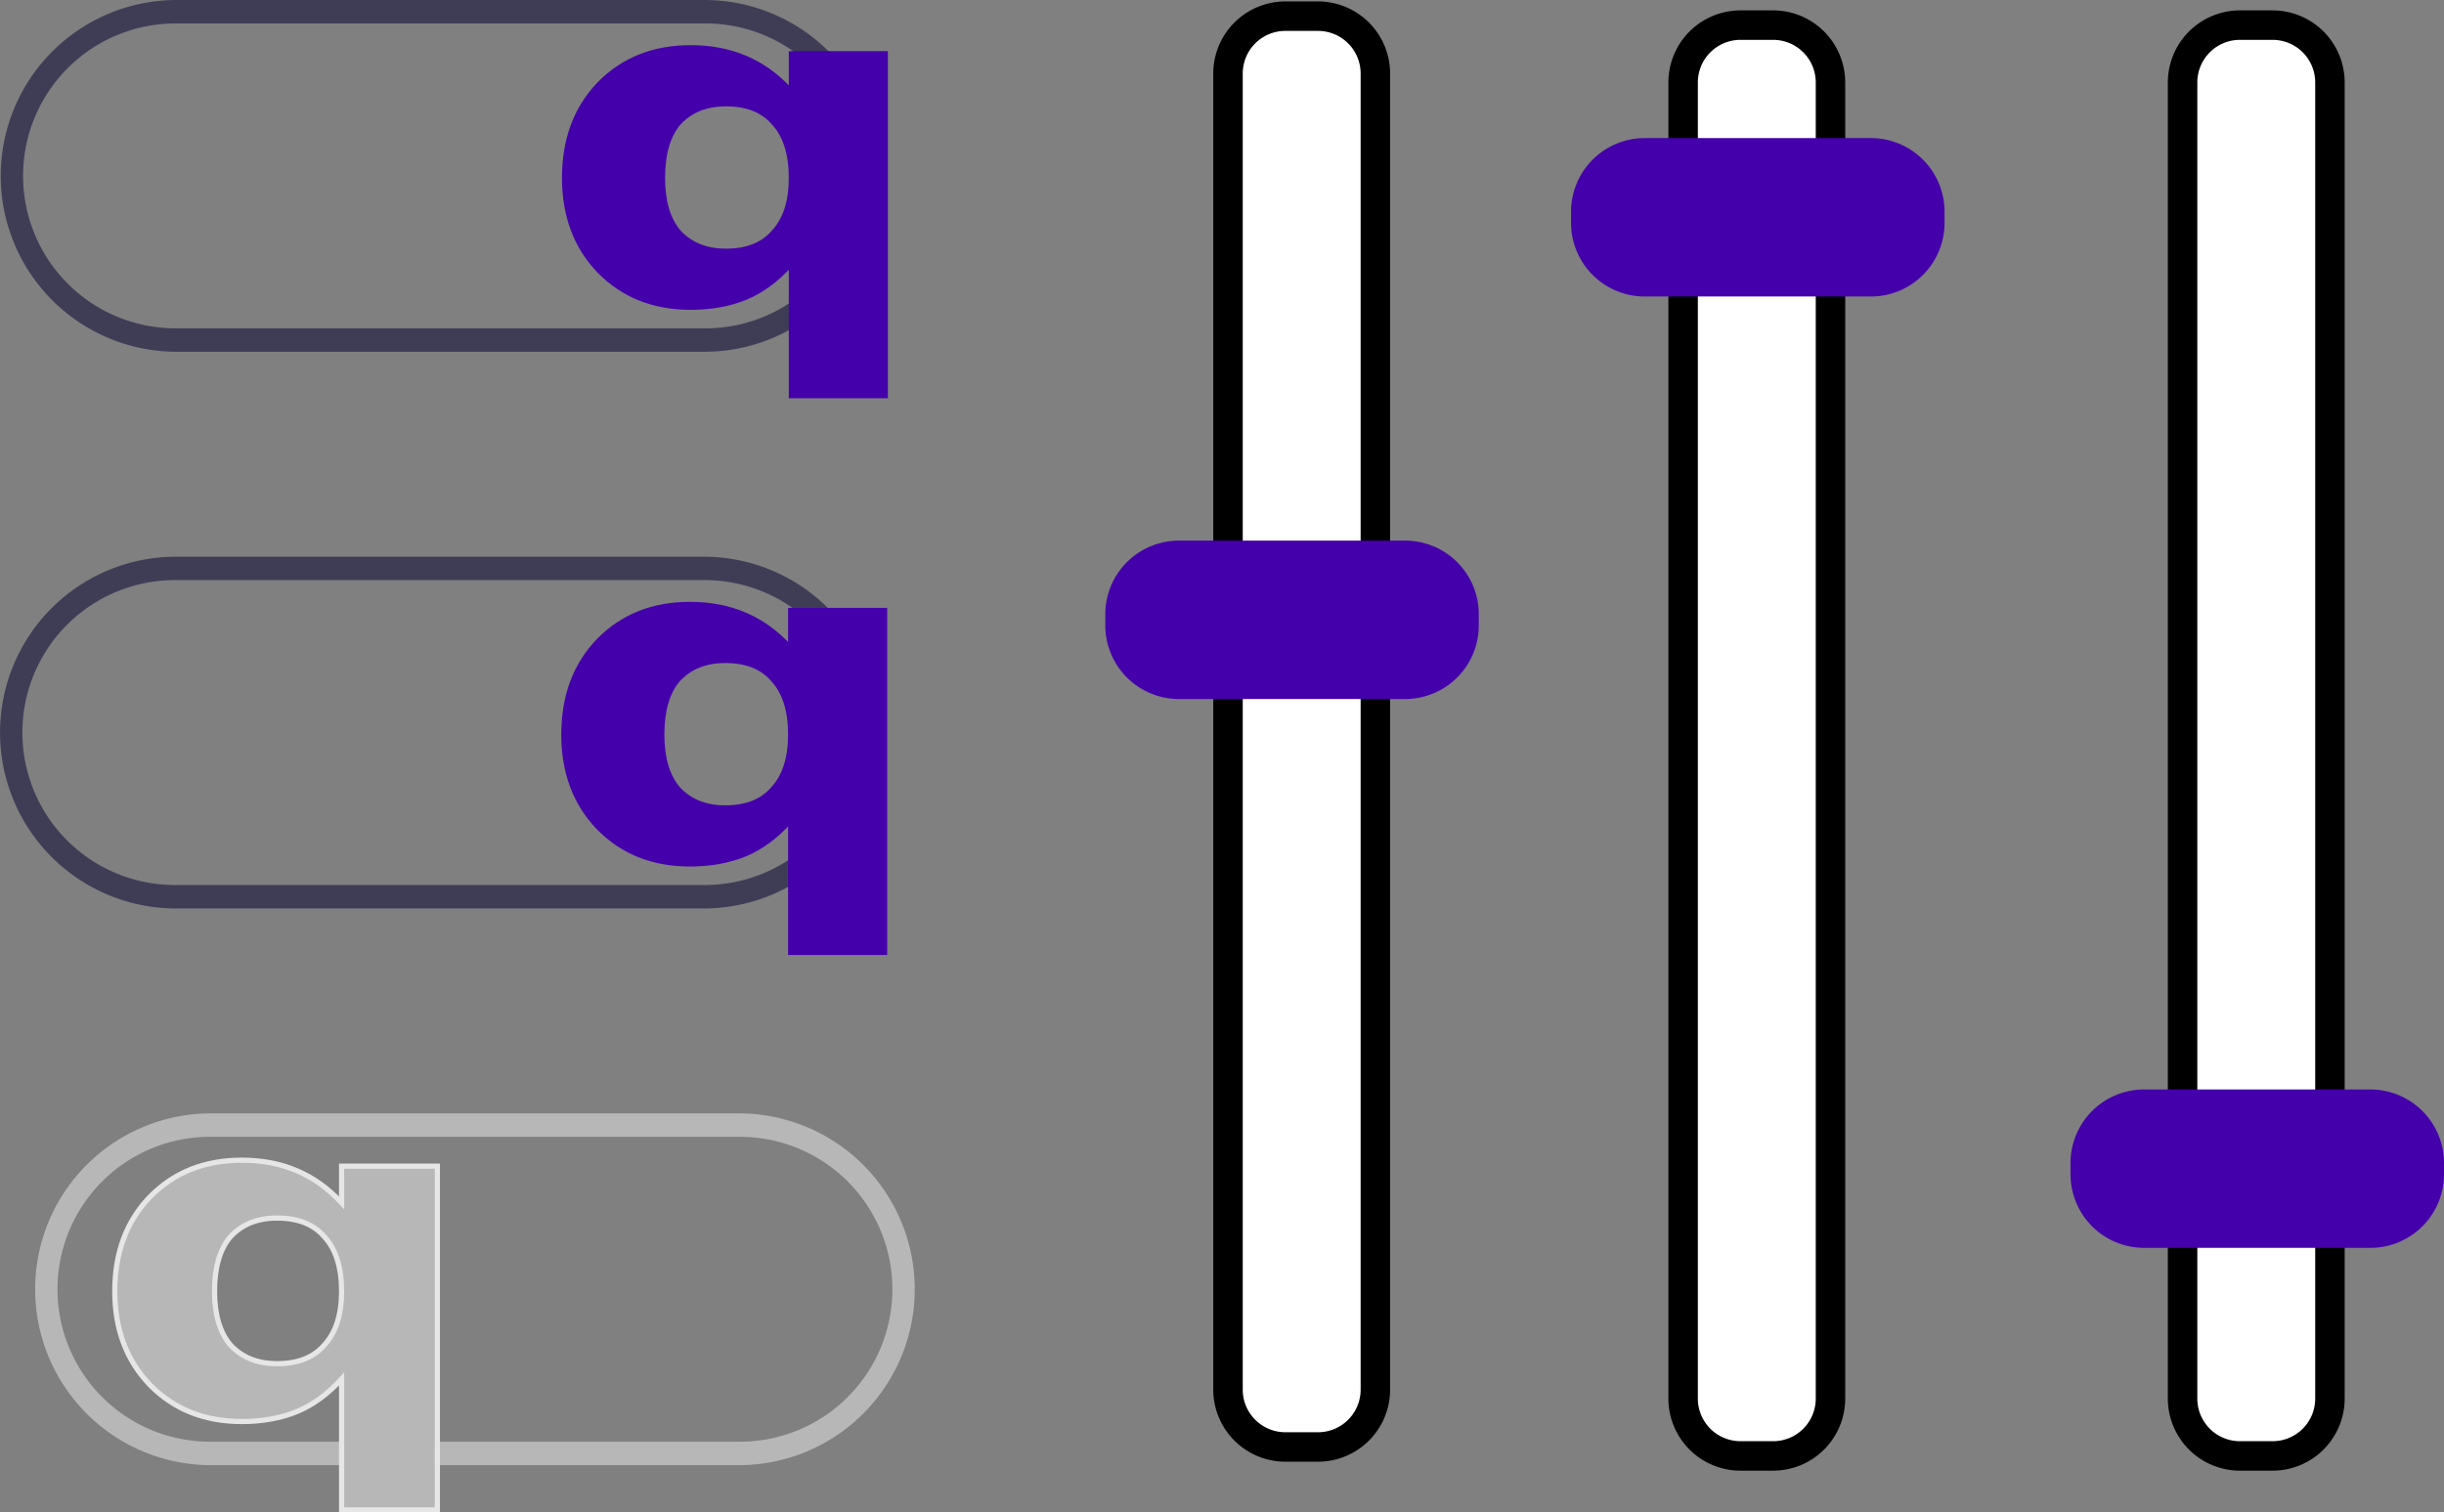 <?xml version="1.0" encoding="UTF-8" standalone="no"?>
<svg
   data-name="Layer 1"
   width="310.972"
   height="192.432"
   viewBox="0 0 310.972 192.432"
   version="1.1"
   id="svg76"
   sodipodi:docname="qatent-generation-options.svg"
   inkscape:version="1.1.2 (0a00cf5339, 2022-02-04)"
   xmlns:inkscape="http://www.inkscape.org/namespaces/inkscape"
   xmlns:sodipodi="http://sodipodi.sourceforge.net/DTD/sodipodi-0.dtd"
   xmlns="http://www.w3.org/2000/svg"
   xmlns:svg="http://www.w3.org/2000/svg">
  <rect x="0" y="0" width="310.972" height="192.432" fill="#808080" stroke="none"/>
  <defs
     id="defs80" />
  <sodipodi:namedview
     id="namedview78"
     pagecolor="#ffffff"
     bordercolor="#666666"
     borderopacity="1.0"
     inkscape:pageshadow="2"
     inkscape:pageopacity="0.0"
     inkscape:pagecheckerboard="0"
     showgrid="false"
     inkscape:snap-global="false"
     fit-margin-top="0"
     fit-margin-left="0"
     fit-margin-right="0"
     fit-margin-bottom="0"
     inkscape:zoom="0.54150514"
     inkscape:cx="-745.14529"
     inkscape:cy="84.025057"
     inkscape:window-width="2432"
     inkscape:window-height="1399"
     inkscape:window-x="0"
     inkscape:window-y="0"
     inkscape:window-maximized="1"
     inkscape:current-layer="svg76" />
  <polygon
     points="578.074,567.804 845.871,567.804 845.475,569.989 578.074,569.989 "
     fill="#3f3d56"
     id="polygon60"
     transform="translate(-198.97,-148.166)" />
  <path
     d="m 163.542,0.183 a 9.178,9.178 0 0 0 -9.167,9.167 v 167.512 a 9.178,9.178 0 0 0 9.167,9.167 h 4.167 a 9.178,9.178 0 0 0 9.167,-9.167 V 9.351 a 9.178,9.178 0 0 0 -9.167,-9.167 z"
     fill="#e6e6e6"
     id="path46"
     style="fill:#000000;stroke-width:0.833" />
  <path
     d="m 163.542,3.933 a 5.423,5.423 0 0 0 -5.417,5.417 v 167.512 a 5.423,5.423 0 0 0 5.417,5.417 h 4.167 a 5.423,5.423 0 0 0 5.417,-5.417 V 9.351 a 5.423,5.423 0 0 0 -5.417,-5.417 z"
     fill="#ffffff"
     id="path48"
     style="stroke-width:0.833" />
  <path
     d="m 178.799,88.963 h -28.801 a 9.371,9.371 0 0 1 -9.36,-9.36 v -1.44 a 9.371,9.371 0 0 1 9.36,-9.36 h 28.801 a 9.371,9.371 0 0 1 9.36,9.36 v 1.44 a 9.371,9.371 0 0 1 -9.36,9.36 z"
     fill="#4400aa"
     id="path58"
     style="stroke-width:0.914" />
  <g
     id="g1211"
     transform="translate(-114.67,258.556)">
    <path
       d="m 204.3,-213.787 h -67.153 a 22.384,22.384 0 1 1 0,-44.768 h 67.153 a 22.384,22.384 0 0 1 0,44.768 z m -67.153,-41.784 a 19.4,19.4 0 1 0 0,38.799 h 67.153 a 19.4,19.4 0 1 0 0,-38.799 z"
       fill="#3f3d56"
       id="path1185"
       style="stroke-width:0.658" />
    <g
       id="g1189"
       style="fill:#4400aa;fill-opacity:1;stroke:#4400aa"
       transform="matrix(0.806,0,0,0.806,99.048,-371.755)">
      <path
         transform="scale(1.05)"
         style="fill-rule:nonzero;stroke-width:0.5px;shape-rendering:geometricPrecision"
         d="m 127.6,149.5 q -4.4,0 -7,2.8 -2.4,2.8 -2.4,8.2 0,5.3 2.4,8.1 2.6,2.8 7,2.8 4.7,0 7.1,-2.8 2.6,-2.8 2.6,-8.1 0,-5.4 -2.6,-8.2 -2.4,-2.8 -7.1,-2.8 z m 9.7,24.2 q -3.1,3.4 -6.7,4.9 -3.7,1.5 -8.3,1.5 -8.4,0 -13.8,-5.5 -5.3,-5.5 -5.3,-14.1 0,-8.7 5.3,-14.2 5.4,-5.5 13.8,-5.5 4.6,0 8.3,1.6 3.6,1.5 6.7,4.8 v -5.5 h 14.4 v 51.7 h -14.4 z"
         id="path1187" />
    </g>
  </g>
  <path
     d="m 94.007,186.466 h -67.153 a 22.384,22.384 0 1 1 0,-44.768 h 67.153 a 22.384,22.384 0 0 1 0,44.768 z m -67.153,-41.784 a 19.4,19.4 0 1 0 0,38.799 h 67.153 a 19.4,19.4 0 1 0 0,-38.799 z"
     fill="#3f3d56"
     id="path1191"
     style="font-variation-settings:normal;vector-effect:none;fill:#b7b7b7;fill-opacity:1;stroke-width:0.658;stroke-linecap:butt;stroke-linejoin:miter;stroke-miterlimit:4;stroke-dasharray:none;stroke-dashoffset:0;stroke-opacity:1;-inkscape-stroke:none;stop-color:#000000" />
  <g
     id="g1195"
     style="font-variation-settings:normal;vector-effect:none;fill:#b7b7b7;fill-opacity:1;stroke:#e6e6e6;stroke-width:0.817;stroke-linecap:butt;stroke-linejoin:miter;stroke-miterlimit:4;stroke-dasharray:none;stroke-dashoffset:0;stroke-opacity:1;-inkscape-stroke:none;stop-color:#000000"
     transform="matrix(0.806,0,0,0.806,-72.734,28.497)">
    <path
       transform="scale(1.05)"
       style="font-variation-settings:normal;vector-effect:none;fill:#b7b7b7;fill-opacity:1;fill-rule:nonzero;stroke:#e6e6e6;stroke-width:0.778;stroke-linecap:butt;stroke-linejoin:miter;stroke-miterlimit:4;stroke-dasharray:none;stroke-dashoffset:0;stroke-opacity:1;-inkscape-stroke:none;shape-rendering:geometricPrecision;stop-color:#000000;stop-opacity:1"
       d="m 127.6,149.5 q -4.4,0 -7,2.8 -2.4,2.8 -2.4,8.2 0,5.3 2.4,8.1 2.6,2.8 7,2.8 4.7,0 7.1,-2.8 2.6,-2.8 2.6,-8.1 0,-5.4 -2.6,-8.2 -2.4,-2.8 -7.1,-2.8 z m 9.7,24.2 q -3.1,3.4 -6.7,4.9 -3.7,1.5 -8.3,1.5 -8.4,0 -13.8,-5.5 -5.3,-5.5 -5.3,-14.1 0,-8.7 5.3,-14.2 5.4,-5.5 13.8,-5.5 4.6,0 8.3,1.6 3.6,1.5 6.7,4.8 v -5.5 h 14.4 v 51.7 h -14.4 z"
       id="path1193" />
  </g>
  <g
     id="g1206"
     transform="translate(-117.223,176.185)">
    <path
       d="m 206.764,-60.568 h -67.153 a 22.384,22.384 0 1 1 0,-44.768 h 67.153 a 22.384,22.384 0 0 1 0,44.768 z m -67.153,-41.784 a 19.4,19.4 0 1 0 0,38.799 h 67.153 a 19.4,19.4 0 1 0 0,-38.799 z"
       fill="#3f3d56"
       id="path1197"
       style="stroke-width:0.658" />
    <g
       id="g1201"
       style="fill:#4400aa;fill-opacity:1;stroke:#4400aa"
       transform="matrix(0.806,0,0,0.806,101.512,-218.536)">
      <path
         transform="scale(1.05)"
         style="fill-rule:nonzero;stroke-width:0.5px;shape-rendering:geometricPrecision"
         d="m 127.6,149.5 q -4.4,0 -7,2.8 -2.4,2.8 -2.4,8.2 0,5.3 2.4,8.1 2.6,2.8 7,2.8 4.7,0 7.1,-2.8 2.6,-2.8 2.6,-8.1 0,-5.4 -2.6,-8.2 -2.4,-2.8 -7.1,-2.8 z m 9.7,24.2 q -3.1,3.4 -6.7,4.9 -3.7,1.5 -8.3,1.5 -8.4,0 -13.8,-5.5 -5.3,-5.5 -5.3,-14.1 0,-8.7 5.3,-14.2 5.4,-5.5 13.8,-5.5 4.6,0 8.3,1.6 3.6,1.5 6.7,4.8 v -5.5 h 14.4 v 51.7 h -14.4 z"
         id="path1199" />
    </g>
  </g>
  <path
     d="m 221.451,1.322 a 9.178,9.178 0 0 0 -9.167,9.167 v 167.512 a 9.178,9.178 0 0 0 9.167,9.167 h 4.167 a 9.178,9.178 0 0 0 9.167,-9.167 V 10.489 a 9.178,9.178 0 0 0 -9.167,-9.167 z"
     fill="#e6e6e6"
     id="path1277"
     style="fill:#000000;stroke-width:0.833" />
  <path
     d="m 221.451,5.072 a 5.423,5.423 0 0 0 -5.417,5.417 v 167.512 a 5.423,5.423 0 0 0 5.417,5.417 h 4.167 a 5.423,5.423 0 0 0 5.417,-5.417 V 10.489 a 5.423,5.423 0 0 0 -5.417,-5.417 z"
     fill="#ffffff"
     id="path1279"
     style="stroke-width:0.833" />
  <path
     d="m 238.061,37.735 h -28.801 a 9.371,9.371 0 0 1 -9.36,-9.36 v -1.44 a 9.371,9.371 0 0 1 9.36,-9.36 h 28.801 a 9.371,9.371 0 0 1 9.36,9.36 v 1.44 a 9.371,9.371 0 0 1 -9.36,9.36 z"
     fill="#4400aa"
     id="path1281"
     style="stroke-width:0.914" />
  <path
     d="m 285.001,1.322 a 9.178,9.178 0 0 0 -9.167,9.167 v 167.512 a 9.178,9.178 0 0 0 9.167,9.167 h 4.167 a 9.178,9.178 0 0 0 9.167,-9.167 V 10.489 A 9.178,9.178 0 0 0 289.168,1.322 Z"
     fill="#e6e6e6"
     id="path1288"
     style="fill:#000000;stroke-width:0.833" />
  <path
     d="m 285.001,5.072 a 5.423,5.423 0 0 0 -5.417,5.417 v 167.512 a 5.423,5.423 0 0 0 5.417,5.417 h 4.167 a 5.423,5.423 0 0 0 5.417,-5.417 V 10.489 A 5.423,5.423 0 0 0 289.168,5.072 Z"
     fill="#ffffff"
     id="path1290"
     style="stroke-width:0.833" />
  <path
     d="m 301.612,158.813 h -28.801 a 9.371,9.371 0 0 1 -9.36,-9.36 v -1.44 a 9.371,9.371 0 0 1 9.36,-9.36 h 28.801 a 9.371,9.371 0 0 1 9.36,9.36 v 1.44 a 9.371,9.371 0 0 1 -9.36,9.36 z"
     fill="#4400aa"
     id="path1292"
     style="stroke-width:0.914" />
</svg>
